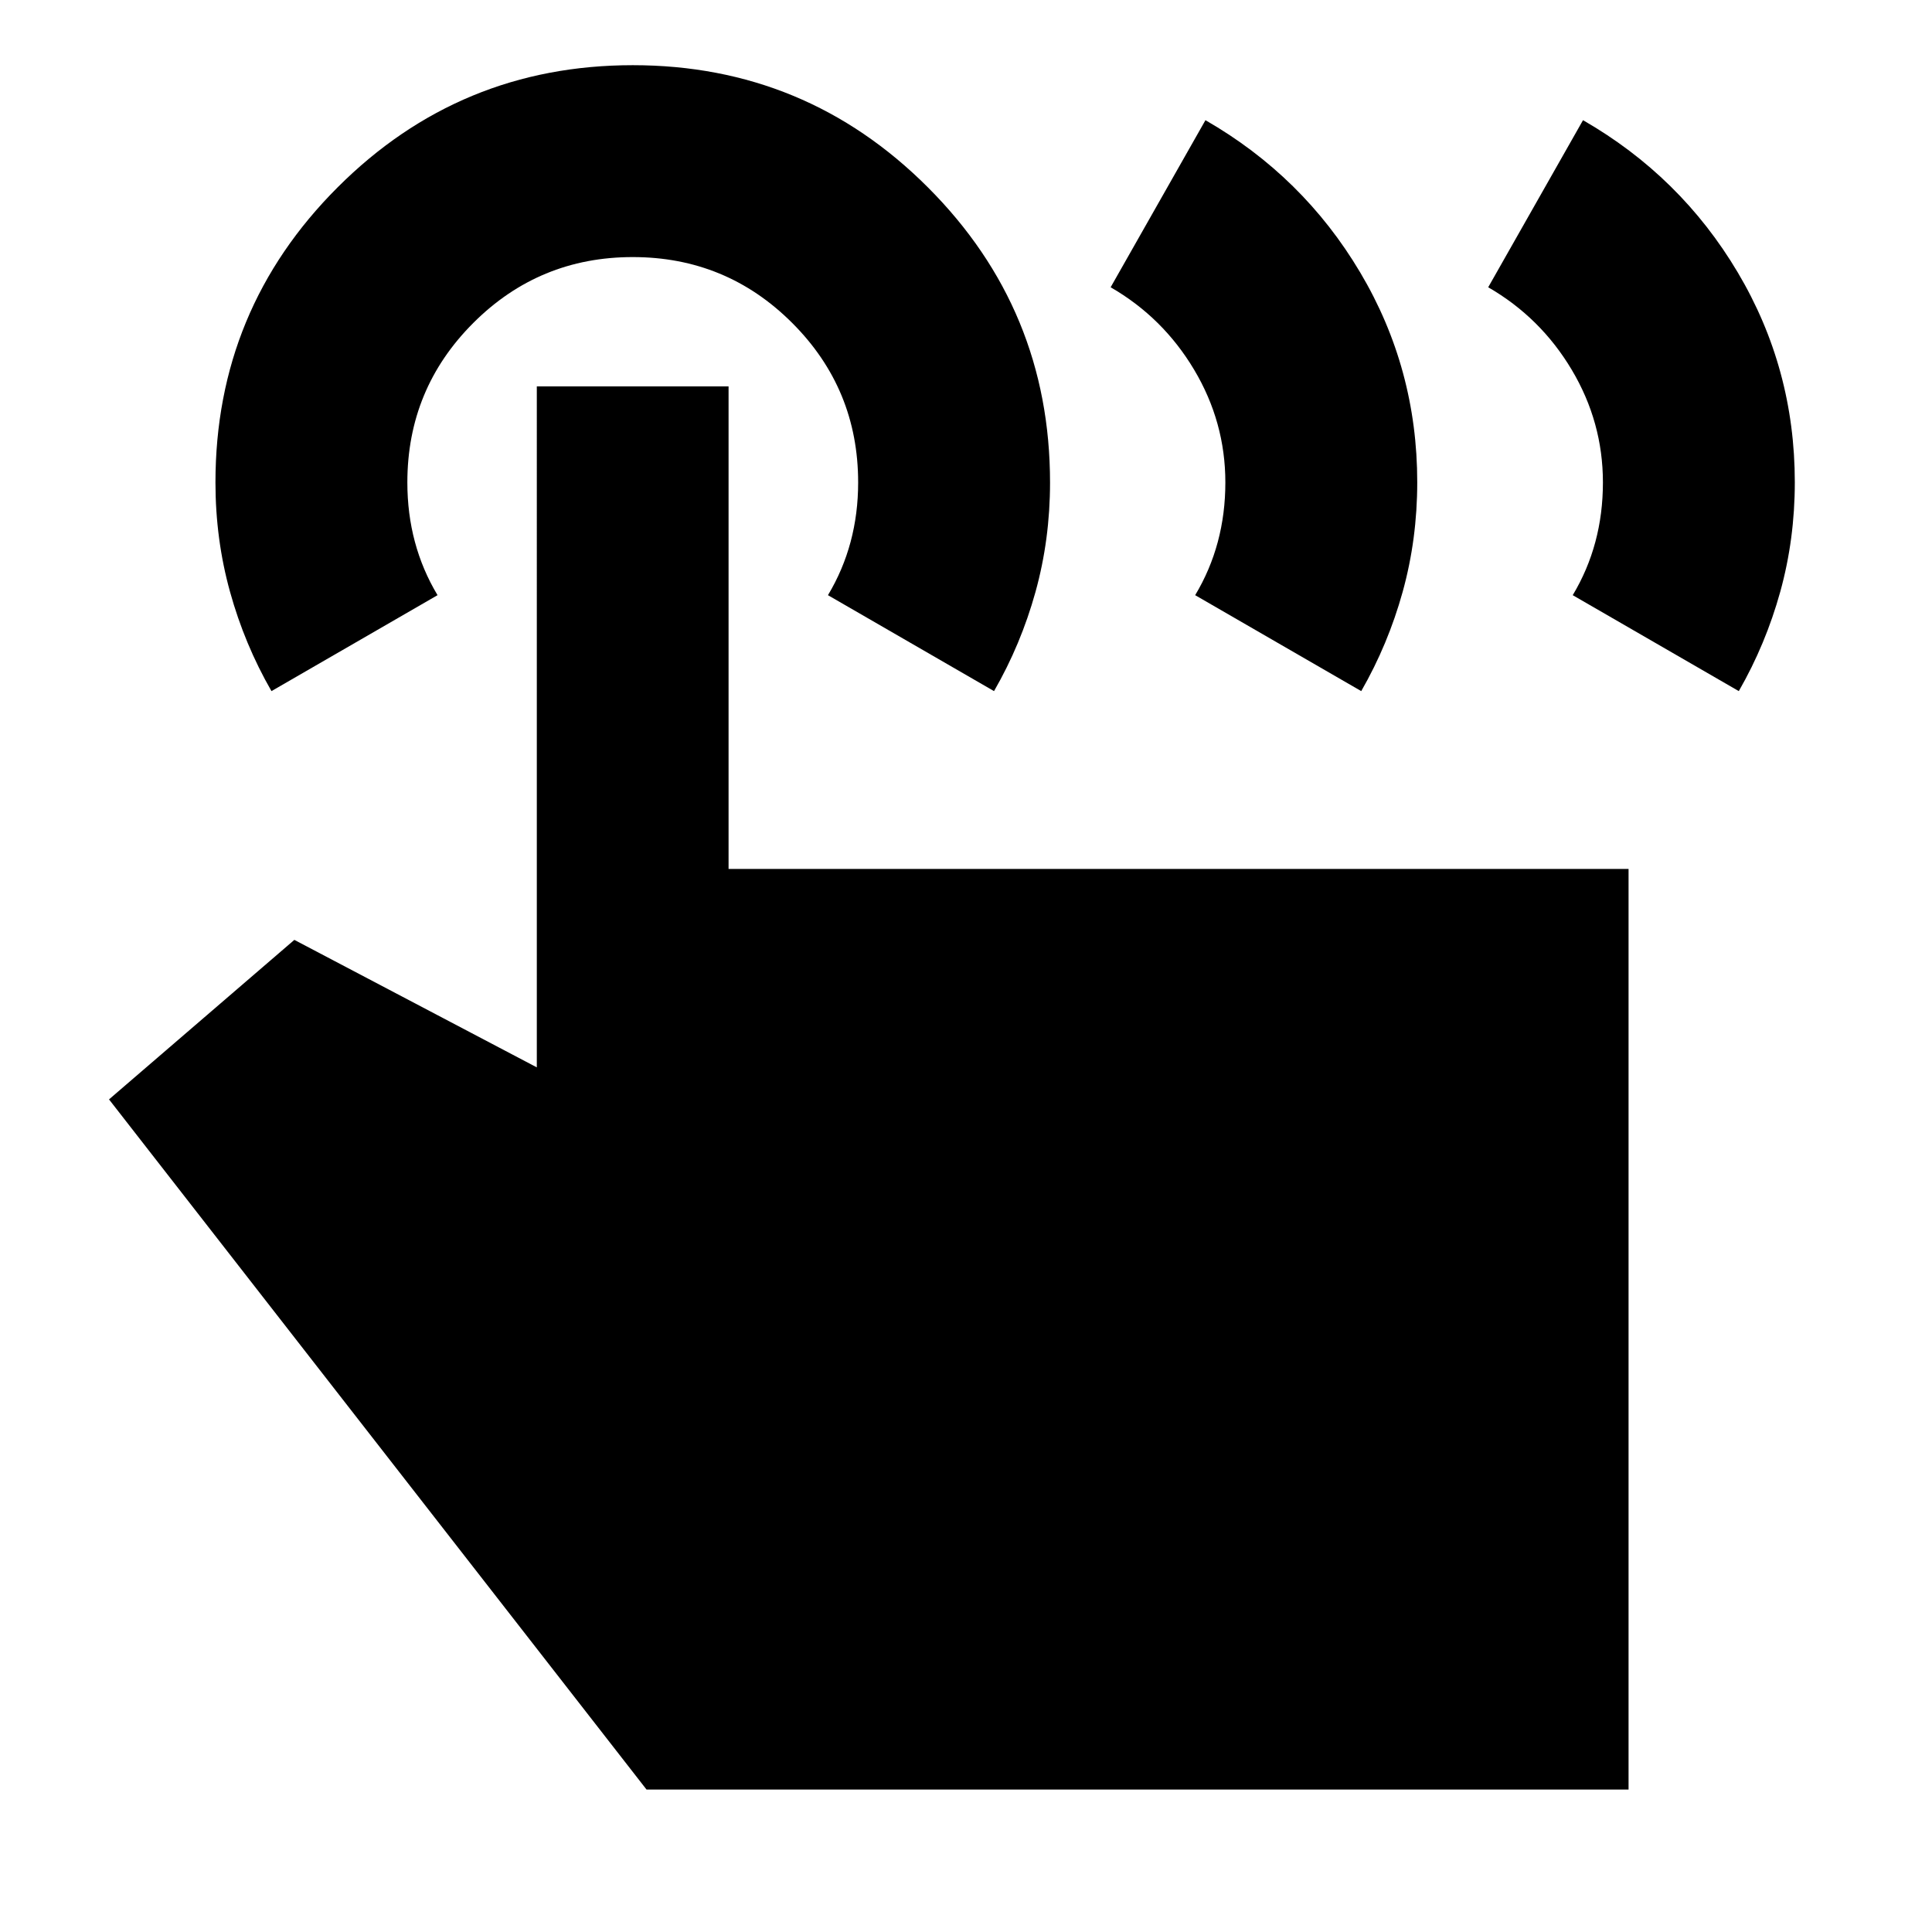 <svg xmlns="http://www.w3.org/2000/svg" height="24" viewBox="0 -960 960 960" width="24"><path d="m739.48-817.26 47.11-83.02q48.52 27.89 76.88 75.63 28.36 47.74 28.36 104.29 0 28.27-7.23 54.39-7.24 26.12-20.6 49.38l-82.52-47.67q7.5-12.5 11.25-26.5t3.75-29.5q0-30-15.5-56t-41.5-41Zm-187.61 0 47.11-83.02q48.52 27.89 76.88 75.63 28.36 47.74 28.36 104.29 0 28.27-7.23 54.39-7.24 26.12-20.6 49.38l-82.52-47.67q7.5-12.5 11.25-26.5t3.75-29.5q0-30-15.5-56t-41.5-41ZM809.22-70.78H321.26L54.17-413.72l92.09-79.26 120.48 63.35V-768h95.28v239.76h447.2v457.46ZM134.89-616.59q-13.36-23.24-20.59-49.34-7.24-26.1-7.24-54.35 0-85.96 60.71-146.64 60.71-60.69 146.67-60.69 85.95 0 146.64 60.72 60.68 60.73 60.68 146.7 0 28.26-7.23 54.32-7.23 26.07-20.6 49.28l-82.52-47.67q7.5-12.5 11.25-26.5t3.75-29.5q0-46.5-32.75-79.25t-79.25-32.75q-46.5 0-79.25 32.75t-32.75 79.25q0 15.5 3.75 29.5t11.25 26.5l-82.52 47.67Z"/></svg>
